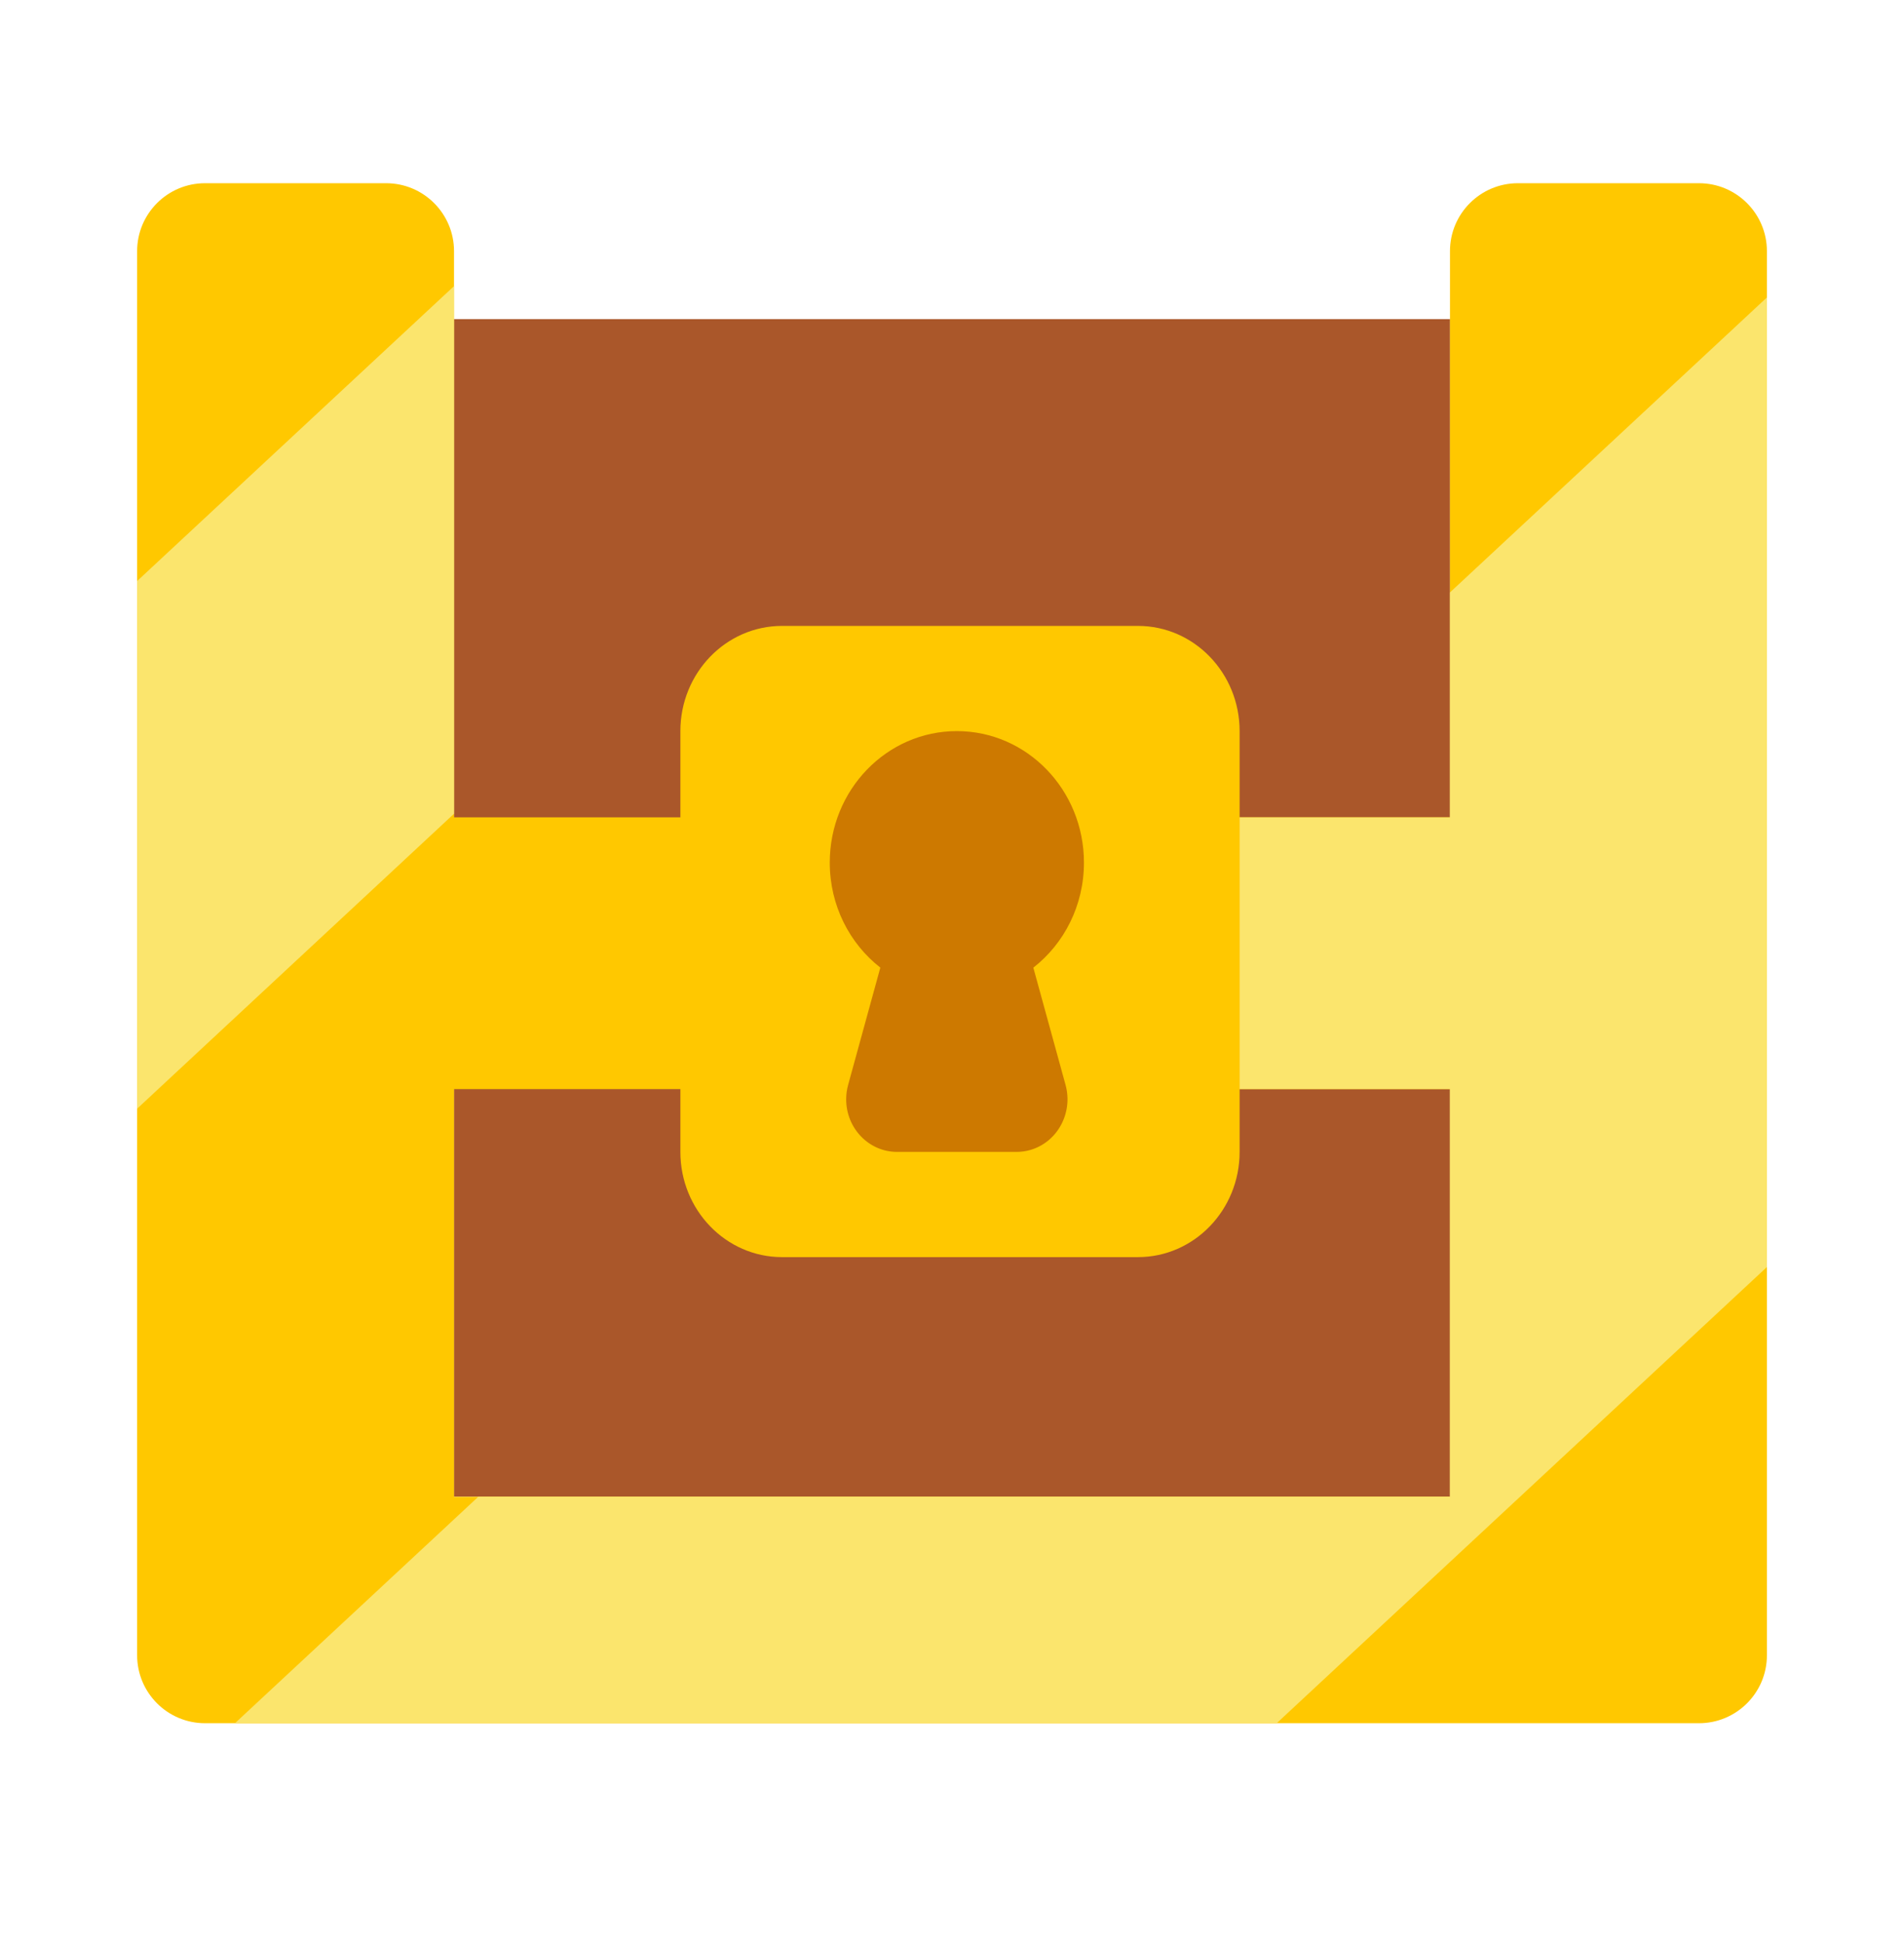 <svg width="50" height="51" viewBox="0 0 50 51" fill="none" xmlns="http://www.w3.org/2000/svg">
<path d="M38.077 8.376H11.922V39.286H38.077V8.376Z" fill="#AA572A"/>
<path fill-rule="evenodd" clip-rule="evenodd" d="M3.601 6.593C3.601 5.608 4.399 4.809 5.384 4.809H10.139C11.124 4.809 11.923 5.608 11.923 6.593V21.453H38.077V6.593C38.077 5.608 38.876 4.809 39.861 4.809H44.616C45.601 4.809 46.4 5.608 46.4 6.593V43.447C46.4 44.432 45.601 45.231 44.616 45.231H5.384C4.399 45.231 3.601 44.432 3.601 43.447V6.593ZM11.923 39.286H38.077V28.587H11.923V39.286Z" fill="#FFC800"/>
<path d="M46.399 33.258L33.528 45.23H6.171L12.561 39.286H38.077V28.586H24.063L31.731 21.453H38.077V15.55L46.399 7.808V33.258Z" fill="#FBE56D"/>
<path d="M11.923 21.359L3.601 29.101V15.251L11.923 7.51V21.359Z" fill="#FBE56D"/>
<path d="M20.537 16.429H29.883C31.357 16.429 32.553 17.666 32.553 19.191V30.235C32.553 31.76 31.357 32.997 29.883 32.997H20.537C19.062 32.997 17.867 31.76 17.867 30.235V19.191C17.867 17.666 19.062 16.429 20.537 16.429Z" fill="#FFC800"/>
<path d="M28.465 22.642C28.465 20.735 26.971 19.19 25.128 19.19C23.284 19.19 21.79 20.735 21.79 22.642C21.79 23.768 22.311 24.768 23.118 25.398L22.272 28.477C22.238 28.6 22.221 28.727 22.221 28.855C22.221 29.617 22.819 30.235 23.556 30.235H26.698C26.821 30.235 26.944 30.218 27.062 30.183C27.772 29.974 28.183 29.211 27.982 28.477L27.136 25.399C27.944 24.769 28.465 23.768 28.465 22.642Z" fill="#CD7900"/>
</svg>
